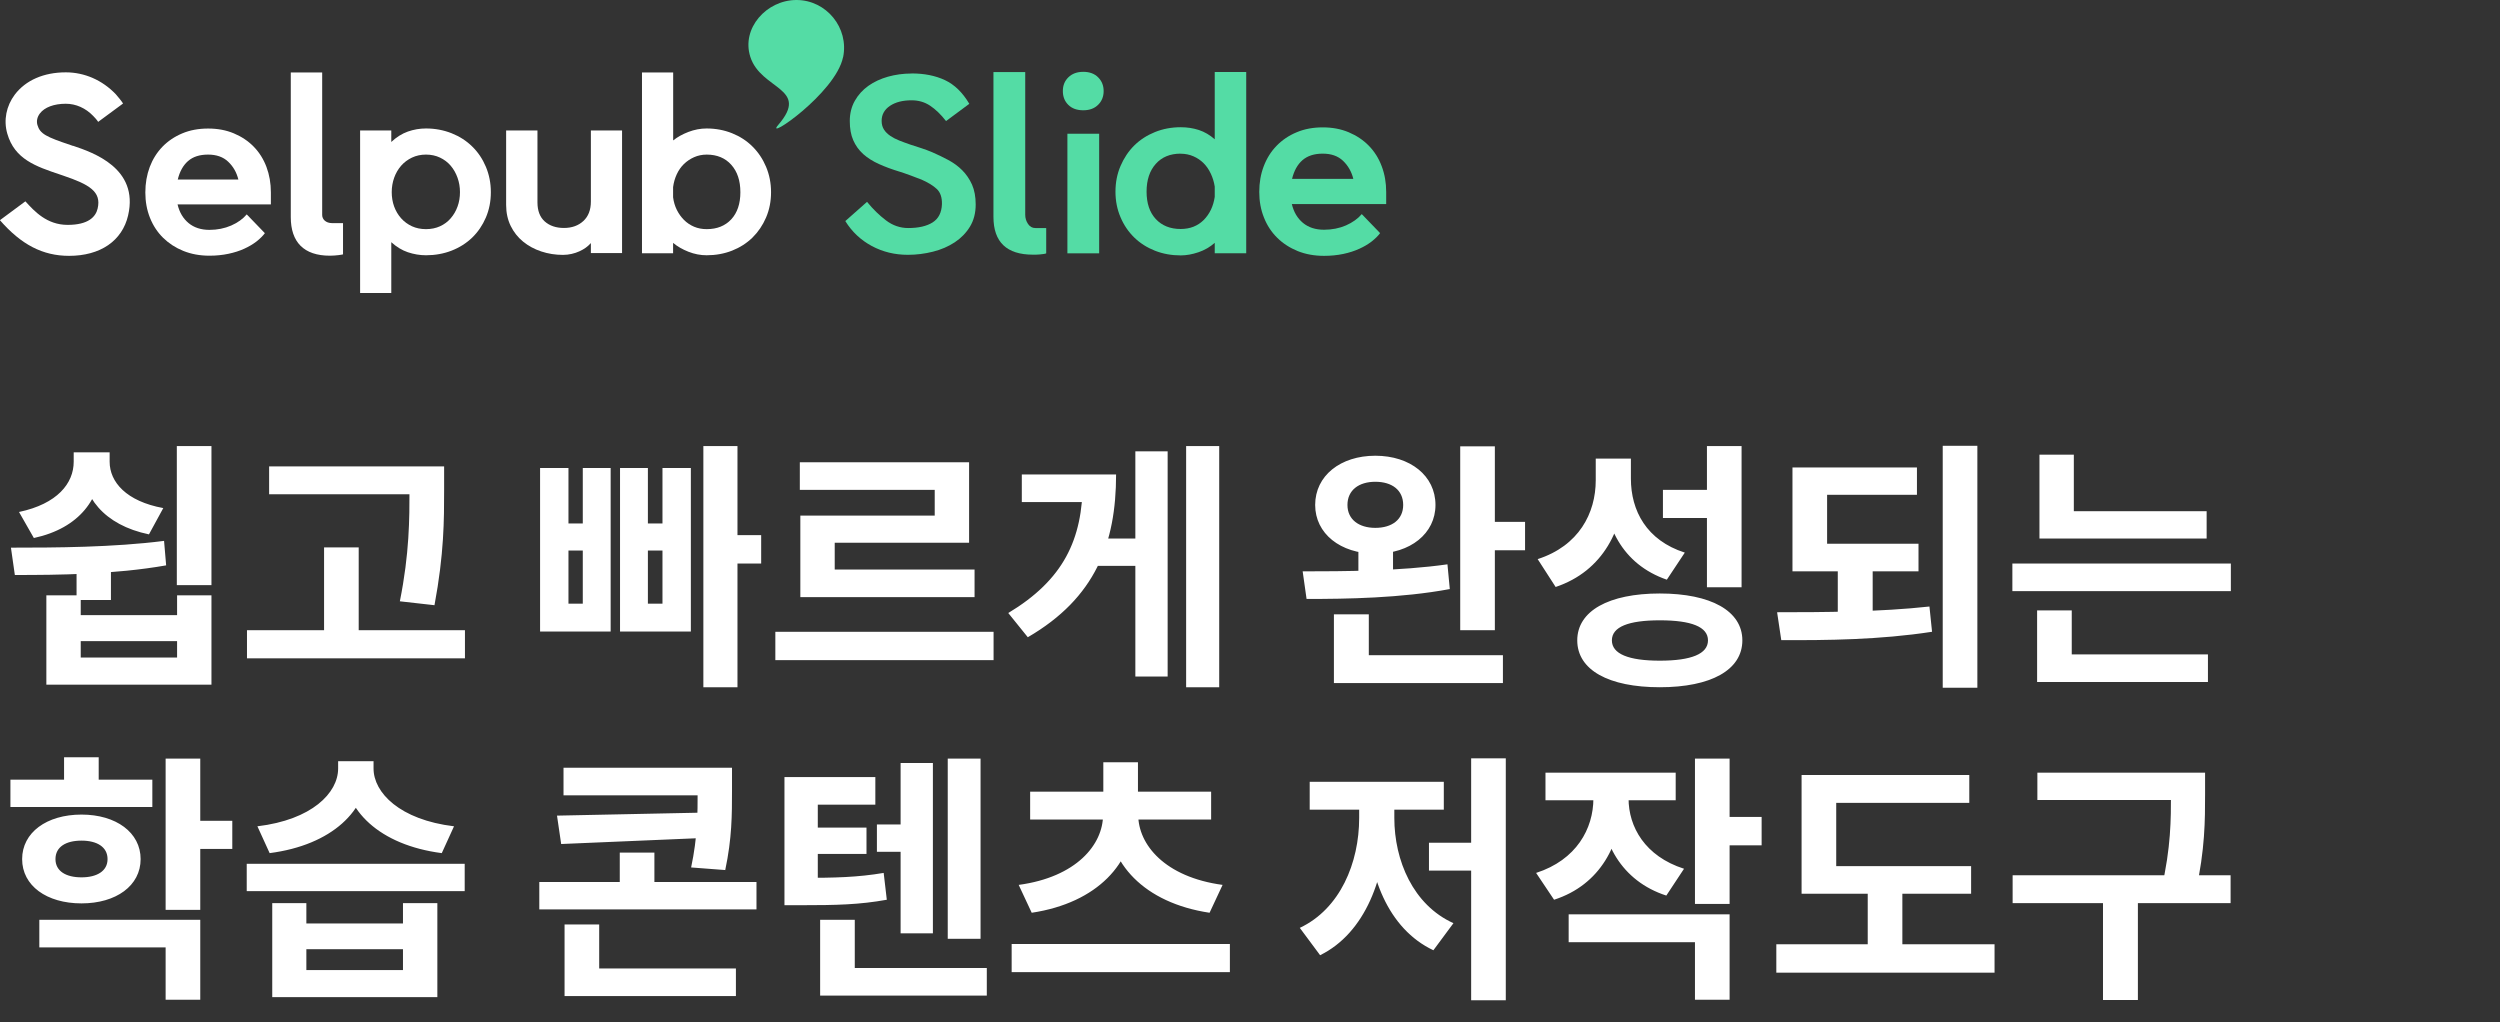 <svg width="384" height="157" viewBox="0 0 384 157" fill="none" xmlns="http://www.w3.org/2000/svg">
<rect x="0" y="0" width="384" height="157" fill="#333333" stroke="none"/>
<g clip-path="url(#clip0_135_72030)">
<path d="M129.491 8.79C128.341 14.358 117.229 21.863 119.551 19.17C124.464 13.467 116.869 13.828 115.246 8.723C113.848 4.35 117.736 0 122.334 0C126.932 0 130.426 4.282 129.502 8.79H129.491Z" fill="#54DCA5"/>
<path d="M140.028 11.281C141.977 11.281 143.679 11.619 145.144 12.307C146.609 12.994 147.86 14.211 148.886 15.947L145.313 18.595C144.513 17.57 143.69 16.781 142.856 16.229C142.022 15.676 141.076 15.406 140.028 15.406C138.653 15.406 137.548 15.688 136.692 16.262C135.847 16.837 135.418 17.604 135.418 18.561C135.418 19.091 135.542 19.531 135.779 19.903C136.016 20.274 136.342 20.59 136.737 20.86C137.131 21.131 137.605 21.379 138.123 21.582C138.641 21.785 139.205 21.999 139.802 22.202C140.377 22.382 140.941 22.573 141.504 22.754C142.067 22.934 142.62 23.148 143.172 23.374C144.017 23.746 144.851 24.14 145.663 24.579C146.474 25.019 147.195 25.537 147.804 26.157C148.424 26.777 148.919 27.51 149.303 28.355C149.675 29.2 149.866 30.226 149.866 31.409C149.866 32.716 149.573 33.843 148.987 34.812C148.401 35.77 147.623 36.571 146.654 37.213C145.685 37.855 144.569 38.34 143.318 38.655C142.067 38.971 140.783 39.14 139.453 39.14C137.436 39.14 135.587 38.689 133.908 37.788C132.229 36.886 130.865 35.613 129.84 33.956L133.176 31.003C134.089 32.13 135.069 33.077 136.095 33.855C137.12 34.632 138.258 35.027 139.498 35.027C141.076 35.027 142.327 34.745 143.24 34.17C144.152 33.595 144.637 32.66 144.682 31.353C144.705 30.327 144.445 29.549 143.893 29.031C143.341 28.513 142.552 28.028 141.527 27.577C141.346 27.51 141.098 27.419 140.805 27.307C140.512 27.194 140.197 27.07 139.859 26.946C139.532 26.822 139.216 26.709 138.912 26.608C138.619 26.507 138.382 26.428 138.225 26.383C137.03 26.022 135.959 25.628 135.013 25.199C134.066 24.771 133.255 24.264 132.59 23.667C131.925 23.069 131.418 22.359 131.057 21.537C130.696 20.714 130.527 19.733 130.527 18.584C130.527 17.434 130.787 16.386 131.305 15.474C131.823 14.561 132.511 13.806 133.379 13.186C134.246 12.566 135.261 12.104 136.399 11.777C137.537 11.462 138.743 11.293 140.005 11.293L140.028 11.281Z" fill="#54DCA5"/>
<path d="M160.697 38.915C160.607 38.96 160.471 38.994 160.28 39.016C160.099 39.039 159.908 39.061 159.694 39.084C159.491 39.106 159.288 39.118 159.096 39.118H158.668C154.622 39.118 152.594 37.179 152.594 33.314V11.067H157.474V32.976C157.474 33.505 157.62 33.979 157.902 34.396C158.184 34.813 158.555 35.027 159.018 35.027H160.697V38.904V38.915Z" fill="#54DCA5"/>
<path d="M166.387 16.939C165.429 16.939 164.663 16.668 164.099 16.116C163.536 15.564 163.254 14.854 163.254 13.986C163.254 13.118 163.536 12.431 164.099 11.878C164.663 11.326 165.418 11.033 166.387 11.033C167.356 11.033 168.111 11.315 168.675 11.878C169.238 12.442 169.52 13.141 169.52 13.986C169.52 14.831 169.238 15.541 168.675 16.093C168.111 16.657 167.356 16.939 166.387 16.939ZM163.953 20.545H168.832V38.914H163.953V20.545Z" fill="#54DCA5"/>
<path d="M186.584 38.914V37.303C185.851 37.945 185.017 38.43 184.082 38.745C183.147 39.061 182.234 39.23 181.366 39.23C179.946 39.23 178.627 38.993 177.399 38.509C176.171 38.024 175.111 37.348 174.221 36.48C173.331 35.612 172.621 34.576 172.114 33.37C171.595 32.164 171.336 30.857 171.336 29.437C171.336 28.017 171.595 26.698 172.114 25.492C172.632 24.286 173.331 23.227 174.221 22.348C175.111 21.469 176.171 20.781 177.399 20.286C178.627 19.79 179.946 19.542 181.366 19.542C182.346 19.542 183.282 19.688 184.15 19.97C185.017 20.252 185.829 20.736 186.584 21.39V11.056H191.419V38.903H186.584V38.914ZM181.343 23.599C179.732 23.599 178.458 24.128 177.523 25.177C176.588 26.225 176.114 27.645 176.114 29.437C176.114 31.229 176.588 32.626 177.523 33.64C178.47 34.654 179.743 35.173 181.343 35.173C182.786 35.173 183.969 34.711 184.893 33.787C185.806 32.863 186.37 31.679 186.584 30.237V28.659C186.471 27.949 186.268 27.284 185.975 26.664C185.682 26.044 185.322 25.515 184.871 25.064C184.42 24.613 183.902 24.264 183.304 24.005C182.707 23.745 182.053 23.61 181.343 23.61V23.599Z" fill="#54DCA5"/>
<path d="M211.994 35.794C211.656 36.256 211.205 36.684 210.676 37.101C210.135 37.518 209.504 37.89 208.782 38.217C208.061 38.544 207.239 38.814 206.326 39.006C205.413 39.197 204.421 39.299 203.373 39.299C201.885 39.299 200.533 39.051 199.327 38.566C198.11 38.07 197.062 37.394 196.183 36.526C195.304 35.659 194.616 34.622 194.143 33.416C193.659 32.21 193.422 30.903 193.422 29.483C193.422 28.063 193.647 26.744 194.109 25.538C194.571 24.321 195.225 23.273 196.082 22.394C196.938 21.515 197.964 20.816 199.158 20.32C200.353 19.813 201.683 19.565 203.17 19.565C204.658 19.565 205.965 19.813 207.171 20.32C208.377 20.828 209.402 21.515 210.259 22.394C211.115 23.273 211.78 24.321 212.231 25.538C212.693 26.756 212.918 28.063 212.918 29.483V31.342H198.426C198.719 32.582 199.293 33.54 200.139 34.239C200.984 34.937 202.066 35.287 203.362 35.287C204.601 35.287 205.728 35.061 206.743 34.622C207.757 34.171 208.568 33.596 209.166 32.886L211.983 35.805L211.994 35.794ZM203.17 23.6C201.863 23.6 200.826 23.938 200.06 24.603C199.293 25.268 198.764 26.226 198.459 27.477H207.87C207.599 26.372 207.07 25.448 206.292 24.704C205.514 23.961 204.477 23.6 203.17 23.6Z" fill="#54DCA5"/>
<path d="M40.694 35.803C40.356 36.254 39.916 36.682 39.387 37.099C38.857 37.505 38.237 37.877 37.516 38.204C36.806 38.531 35.994 38.79 35.093 38.982C34.191 39.173 33.211 39.275 32.174 39.275C30.698 39.275 29.368 39.027 28.162 38.542C26.956 38.057 25.93 37.381 25.052 36.525C24.184 35.668 23.508 34.643 23.034 33.448C22.561 32.265 22.324 30.969 22.324 29.56C22.324 28.151 22.55 26.855 23 25.649C23.451 24.455 24.105 23.418 24.95 22.539C25.795 21.671 26.81 20.984 27.993 20.488C29.165 19.992 30.495 19.744 31.971 19.744C33.447 19.744 34.743 19.992 35.927 20.488C37.11 20.984 38.136 21.671 38.981 22.539C39.826 23.407 40.48 24.444 40.931 25.649C41.381 26.855 41.607 28.151 41.607 29.56V31.397H27.272C27.565 32.625 28.128 33.572 28.973 34.271C29.807 34.958 30.878 35.308 32.163 35.308C33.38 35.308 34.495 35.082 35.51 34.643C36.513 34.203 37.313 33.628 37.899 32.93L40.683 35.815L40.694 35.803ZM31.96 23.745C30.664 23.745 29.649 24.072 28.883 24.737C28.128 25.401 27.598 26.348 27.305 27.577H36.614C36.344 26.483 35.825 25.571 35.048 24.838C34.281 24.105 33.245 23.745 31.96 23.745Z" fill="white"/>
<path d="M52.677 39.072C52.587 39.117 51.572 39.275 50.671 39.275C46.659 39.275 44.664 37.179 44.664 33.359V11.135H49.487V33.021C49.487 33.674 50.028 34.272 51.02 34.272H52.688V39.072H52.677Z" fill="white"/>
<path d="M55.312 45V20.038H60.102V21.807C60.891 21.063 61.736 20.534 62.649 20.207C63.551 19.891 64.475 19.733 65.433 19.733C66.83 19.733 68.137 19.981 69.366 20.466C70.583 20.951 71.642 21.627 72.533 22.506C73.423 23.373 74.122 24.41 74.629 25.616C75.136 26.822 75.395 28.118 75.395 29.527C75.395 30.936 75.136 32.231 74.629 33.415C74.122 34.598 73.423 35.624 72.533 36.492C71.642 37.348 70.583 38.024 69.366 38.498C68.149 38.971 66.83 39.208 65.433 39.208C64.486 39.208 63.562 39.05 62.649 38.745C61.748 38.441 60.902 37.923 60.102 37.202V45.011H55.312V45ZM65.433 23.745C64.644 23.745 63.923 23.903 63.28 24.207C62.638 24.512 62.074 24.929 61.612 25.458C61.15 25.988 60.79 26.608 60.542 27.307C60.294 28.005 60.17 28.749 60.17 29.515C60.17 30.282 60.294 31.048 60.542 31.724C60.79 32.401 61.15 33.009 61.612 33.528C62.074 34.046 62.627 34.452 63.28 34.756C63.923 35.049 64.644 35.196 65.433 35.196C66.222 35.196 66.943 35.049 67.585 34.756C68.228 34.463 68.78 34.057 69.231 33.528C69.681 33.009 70.031 32.412 70.279 31.724C70.527 31.048 70.651 30.304 70.651 29.515C70.651 28.727 70.527 28.005 70.279 27.307C70.031 26.608 69.681 25.988 69.231 25.458C68.78 24.929 68.228 24.512 67.585 24.207C66.943 23.903 66.222 23.745 65.433 23.745Z" fill="white"/>
<path d="M77.765 20.038H82.554V31.082C82.554 32.367 82.926 33.347 83.67 34.012C84.414 34.677 85.406 35.015 86.623 35.015C87.84 35.015 88.843 34.654 89.609 33.944C90.376 33.234 90.759 32.231 90.759 30.947V20.038H95.548V38.869H90.759V37.337C90.285 37.866 89.744 38.261 89.001 38.599C88.268 38.937 87.378 39.151 86.476 39.151C85.293 39.151 84.189 38.971 83.129 38.621C82.081 38.272 81.146 37.765 80.346 37.111C79.545 36.458 78.903 35.646 78.441 34.7C77.979 33.753 77.742 32.671 77.742 31.476V20.026L77.765 20.038Z" fill="white"/>
<path d="M98.609 38.892V11.135H103.399V21.57C104.041 21.052 104.83 20.613 105.743 20.263C106.656 19.914 107.591 19.734 108.538 19.734C109.935 19.734 111.242 19.982 112.448 20.466C113.654 20.951 114.702 21.627 115.581 22.506C116.46 23.374 117.159 24.41 117.666 25.616C118.173 26.822 118.432 28.118 118.432 29.527C118.432 30.936 118.173 32.232 117.666 33.415C117.159 34.598 116.46 35.624 115.581 36.492C114.702 37.348 113.654 38.024 112.448 38.498C111.242 38.971 109.935 39.208 108.538 39.208C107.591 39.208 106.656 39.027 105.743 38.667C104.83 38.306 104.041 37.855 103.387 37.303V38.903H98.598L98.609 38.892ZM108.56 23.746C107.861 23.746 107.208 23.881 106.622 24.14C106.036 24.399 105.517 24.749 105.055 25.188C104.604 25.628 104.233 26.157 103.951 26.766C103.669 27.374 103.477 28.039 103.387 28.738V30.305C103.477 31.003 103.669 31.657 103.962 32.243C104.255 32.829 104.627 33.347 105.066 33.787C105.506 34.226 106.024 34.576 106.61 34.824C107.196 35.072 107.839 35.196 108.549 35.196C110.138 35.196 111.389 34.688 112.324 33.685C113.248 32.682 113.722 31.296 113.722 29.527C113.722 27.758 113.26 26.36 112.324 25.312C111.4 24.275 110.138 23.746 108.549 23.746H108.56Z" fill="white"/>
<path d="M11.236 22.416L10.807 22.269C7.122 21.03 6.142 20.568 5.747 19.193C5.578 18.595 5.713 17.976 6.119 17.435C6.84 16.477 8.294 15.936 10.108 15.936C11.664 15.936 13.151 16.601 14.312 17.806C14.459 17.953 14.898 18.415 15.078 18.719L18.899 15.902C18.843 15.744 18.031 14.73 17.783 14.471C15.71 12.307 12.982 11.112 10.108 11.112C6.716 11.112 3.944 12.329 2.276 14.527C0.957 16.285 0.529 18.46 1.115 20.511C2.242 24.467 5.499 25.56 9.263 26.822L9.692 26.969C13.76 28.344 15.597 29.448 15 32.018C14.707 33.302 13.58 34.542 10.39 34.542C7.201 34.542 5.285 32.457 3.899 30.924L-0.012 33.821C3.256 37.574 6.559 39.298 10.616 39.298C12.971 39.298 15.033 38.734 16.6 37.664C18.166 36.593 19.237 35.015 19.677 33.088C21.367 25.819 14.256 23.419 11.224 22.393L11.236 22.416Z" fill="white"/>
</g>
<path d="M11.76 85.84H17.04V92.16H11.76V85.84ZM7.12 91.44H12.4V94.48H27.2V91.44H32.48V105.16H7.12V91.44ZM12.4 98.48V101H27.2V98.48H12.4ZM27.16 68.52H32.48V89.88H27.16V68.52ZM2.28 88.32L1.68 84.12C8.48 84.12 17.4 84.08 25.2 83.08L25.52 86.84C17.56 88.24 8.96 88.32 2.28 88.32ZM11.32 69.48H15.56V70.92C15.56 76.52 12.24 81.12 5.2 82.64L2.92 78.64C8.8 77.4 11.32 74.24 11.32 70.92V69.48ZM12.56 69.48H16.84V70.92C16.84 74.04 19.4 77 25.08 78.04L22.88 82.08C15.96 80.64 12.56 76.28 12.56 70.92V69.48ZM41.337 71.64H64.817V75.92H41.337V71.64ZM37.937 96.8H71.417V101.12H37.937V96.8ZM49.777 84.08H55.097V98.92H49.777V84.08ZM62.897 71.64H68.217V75.2C68.217 79.84 68.217 85.04 66.737 92.96L61.417 92.36C62.897 85 62.897 79.64 62.897 75.2V71.64ZM108.036 68.52H113.276V105.56H108.036V68.52ZM110.396 82.2H116.916V86.56H110.396V82.2ZM82.956 71.88H87.316V80.4H89.516V71.88H93.796V97H82.956V71.88ZM87.316 84.56V92.72H89.516V84.56H87.316ZM95.236 71.88H99.516V80.4H101.756V71.88H106.116V97H95.236V71.88ZM99.516 84.56V92.72H101.756V84.56H99.516ZM119.093 97.04H152.613V101.4H119.093V97.04ZM122.853 71H148.853V83.36H128.213V89.56H122.933V79.2H143.573V75.24H122.853V71ZM122.933 87.48H149.693V91.72H122.933V87.48ZM182.19 68.52H187.27V105.56H182.19V68.52ZM167.51 82.72H175.43V86.92H167.51V82.72ZM174.39 69.32H179.35V103.92H174.39V69.32ZM166.31 72.88H171.43C171.43 83.44 168.27 91.84 157.87 97.88L154.87 94.16C163.31 89.08 166.31 82.92 166.31 73.96V72.88ZM156.95 72.88H167.99V77.12H156.95V72.88ZM208.649 83.52H213.969V89.12H208.649V83.52ZM211.249 70C216.609 70 220.489 73.08 220.489 77.56C220.489 81.96 216.609 85.04 211.249 85.04C205.889 85.04 202.009 81.96 202.009 77.56C202.009 73.08 205.889 70 211.249 70ZM211.249 74C208.729 74 206.969 75.28 206.969 77.56C206.969 79.8 208.729 81.08 211.249 81.08C213.809 81.08 215.529 79.8 215.529 77.56C215.529 75.28 213.809 74 211.249 74ZM224.289 68.56H229.609V96.8H224.289V68.56ZM227.729 80.16H234.249V84.52H227.729V80.16ZM204.889 100.64H230.849V104.92H204.889V100.64ZM204.889 94.36H210.249V102.48H204.889V94.36ZM200.689 92L200.089 87.76C206.369 87.76 215.049 87.72 222.329 86.68L222.689 90.48C215.209 91.88 206.809 92 200.689 92ZM245.106 70.44H249.546V73.76C249.546 81.2 246.226 87.72 238.946 90.16L236.186 85.88C242.506 83.84 245.106 78.84 245.106 73.76V70.44ZM246.226 70.44H250.506V73.52C250.506 78.44 252.906 83 258.786 84.88L256.026 89.04C249.186 86.68 246.226 80.72 246.226 73.52V70.44ZM262.186 68.52H267.506V90.2H262.186V68.52ZM254.946 91.16C262.786 91.16 267.626 93.84 267.626 98.36C267.626 102.92 262.786 105.56 254.946 105.56C247.106 105.56 242.266 102.92 242.266 98.36C242.266 93.84 247.106 91.16 254.946 91.16ZM254.946 95.28C250.146 95.28 247.586 96.28 247.586 98.36C247.586 100.44 250.146 101.48 254.946 101.48C259.786 101.48 262.346 100.44 262.346 98.36C262.346 96.28 259.786 95.28 254.946 95.28ZM255.426 75.24H262.946V79.56H255.426V75.24ZM275.323 83.52H294.683V87.76H275.323V83.52ZM282.283 86.96H287.643V94.76H282.283V86.96ZM275.323 71.8H294.443V76H280.643V84.84H275.323V71.8ZM298.403 68.48H303.723V105.64H298.403V68.48ZM273.603 98.32L272.963 94.04C280.043 94.04 288.763 94 296.363 93.16L296.763 97.04C288.763 98.28 280.483 98.36 273.603 98.32ZM313.26 78.52H338.94V82.72H313.26V78.52ZM309.1 86.56H342.66V90.8H309.1V86.56ZM313.26 69.84H318.54V80.6H313.26V69.84ZM312.9 100.52H339.14V104.76H312.9V100.52ZM312.9 93.76H318.22V101.64H312.9V93.76ZM1.6 119.76H23.4V123.96H1.6V119.76ZM12.52 125.12C17.84 125.12 21.6 127.88 21.6 131.96C21.6 136.04 17.84 138.76 12.52 138.76C7.16 138.76 3.4 136.04 3.4 131.96C3.4 127.88 7.16 125.12 12.52 125.12ZM12.52 129.12C10.12 129.12 8.52 130.08 8.52 131.96C8.52 133.8 10.12 134.76 12.52 134.76C14.88 134.76 16.52 133.8 16.52 131.96C16.52 130.08 14.88 129.12 12.52 129.12ZM25.44 116.52H30.76V139.76H25.44V116.52ZM29.28 126.08H35.68V130.4H29.28V126.08ZM6.04 141.28H30.76V153.56H25.44V145.52H6.04V141.28ZM9.84 116.32H15.16V122.16H9.84V116.32ZM41.817 138.72H47.057V141.84H61.897V138.72H67.177V153.16H41.817V138.72ZM47.057 145.8V149H61.897V145.8H47.057ZM37.897 132.68H71.377V136.88H37.897V132.68ZM51.937 116.92H56.497V118.04C56.497 124.48 50.977 129.8 41.417 131.04L39.537 126.92C47.897 125.92 51.937 121.8 51.937 118.04V116.92ZM52.817 116.92H57.377V118.04C57.377 121.76 61.417 125.92 69.737 126.92L67.857 131.04C58.297 129.8 52.817 124.44 52.817 118.04V116.92ZM86.556 117.92H109.996V122.16H86.556V117.92ZM107.156 117.92H112.436V121.44C112.436 125.08 112.436 128.76 111.396 133.64L106.156 133.24C107.156 128.52 107.156 125.04 107.156 121.44V117.92ZM108.796 124.8V128.68L86.196 129.64L85.556 125.28L108.796 124.8ZM82.836 135.48H116.196V139.68H82.836V135.48ZM95.196 130.96H100.516V138.16H95.196V130.96ZM86.716 148.76H113.036V153H86.716V148.76ZM86.716 142H92.036V150.68H86.716V142ZM134.693 126.64H140.333V130.84H134.693V126.64ZM145.573 116.52H150.613V144.2H145.573V116.52ZM138.333 117.2H143.293V143.36H138.333V117.2ZM125.973 148.68H151.573V152.92H125.973V148.68ZM125.973 141.28H131.293V151.56H125.973V141.28ZM120.493 134.84H123.013C128.293 134.84 131.693 134.76 135.733 134.08L136.213 138.2C132.013 138.96 128.493 139.04 123.013 139.04H120.493V134.84ZM120.493 119.36H134.453V123.6H125.613V136.24H120.493V119.36ZM124.093 127.12H133.093V131.16H124.093V127.12ZM155.39 145H188.91V149.32H155.39V145ZM169.43 124.36H174.15V125.16C174.15 132.56 168.55 138.68 158.47 140.2L156.47 135.92C165.35 134.72 169.43 129.72 169.43 125.16V124.36ZM170.15 124.36H174.83V125.16C174.83 129.72 178.91 134.72 187.79 135.92L185.79 140.2C175.71 138.68 170.15 132.56 170.15 125.16V124.36ZM158.23 121.6H186.03V125.88H158.23V121.6ZM169.47 117.08H174.79V123.36H169.47V117.08ZM225.969 116.48H231.289V153.64H225.969V116.48ZM219.489 129.44H227.209V133.72H219.489V129.44ZM208.769 122.36H212.969V125.64C212.969 134.68 209.689 143.32 202.769 146.72L199.649 142.52C205.849 139.6 208.769 132.52 208.769 125.64V122.36ZM210.009 122.36H214.169V125.64C214.169 132.16 217.049 139 223.249 141.8L220.169 145.96C213.209 142.68 210.009 134.4 210.009 125.64V122.36ZM201.169 120.08H221.769V124.36H201.169V120.08ZM244.746 120.32H249.106V122.64C249.106 129.64 245.786 135.92 238.706 138.2L235.946 134.08C242.146 132.08 244.746 127.28 244.746 122.64V120.32ZM245.826 120.32H250.146V122.64C250.146 127 252.666 131.52 258.666 133.44L255.946 137.56C249.026 135.32 245.826 129.28 245.826 122.64V120.32ZM237.386 118.68H257.386V122.92H237.386V118.68ZM260.346 116.52H265.666V138.84H260.346V116.52ZM264.186 125.48H270.586V129.84H264.186V125.48ZM240.946 140.44H265.666V153.56H260.346V144.72H240.946V140.44ZM276.723 133.04H302.763V137.28H276.723V133.04ZM272.843 145.04H306.363V149.4H272.843V145.04ZM286.883 134.96H292.203V146.44H286.883V134.96ZM276.723 119.04H302.483V123.32H282.043V134.88H276.723V119.04ZM312.94 118.68H336.18V122.88H312.94V118.68ZM309.14 134.44H342.62V138.72H309.14V134.44ZM323.02 137.44H328.38V153.6H323.02V137.44ZM333.46 118.68H338.7V121.96C338.7 125.96 338.7 130.44 337.26 137L332.02 136.4C333.46 130.2 333.46 125.8 333.46 121.96V118.68Z" fill="white"/>
<defs>
<clipPath id="clip0_135_72030">
<rect width="214" height="45" fill="white"/>
</clipPath>
</defs>
</svg>

